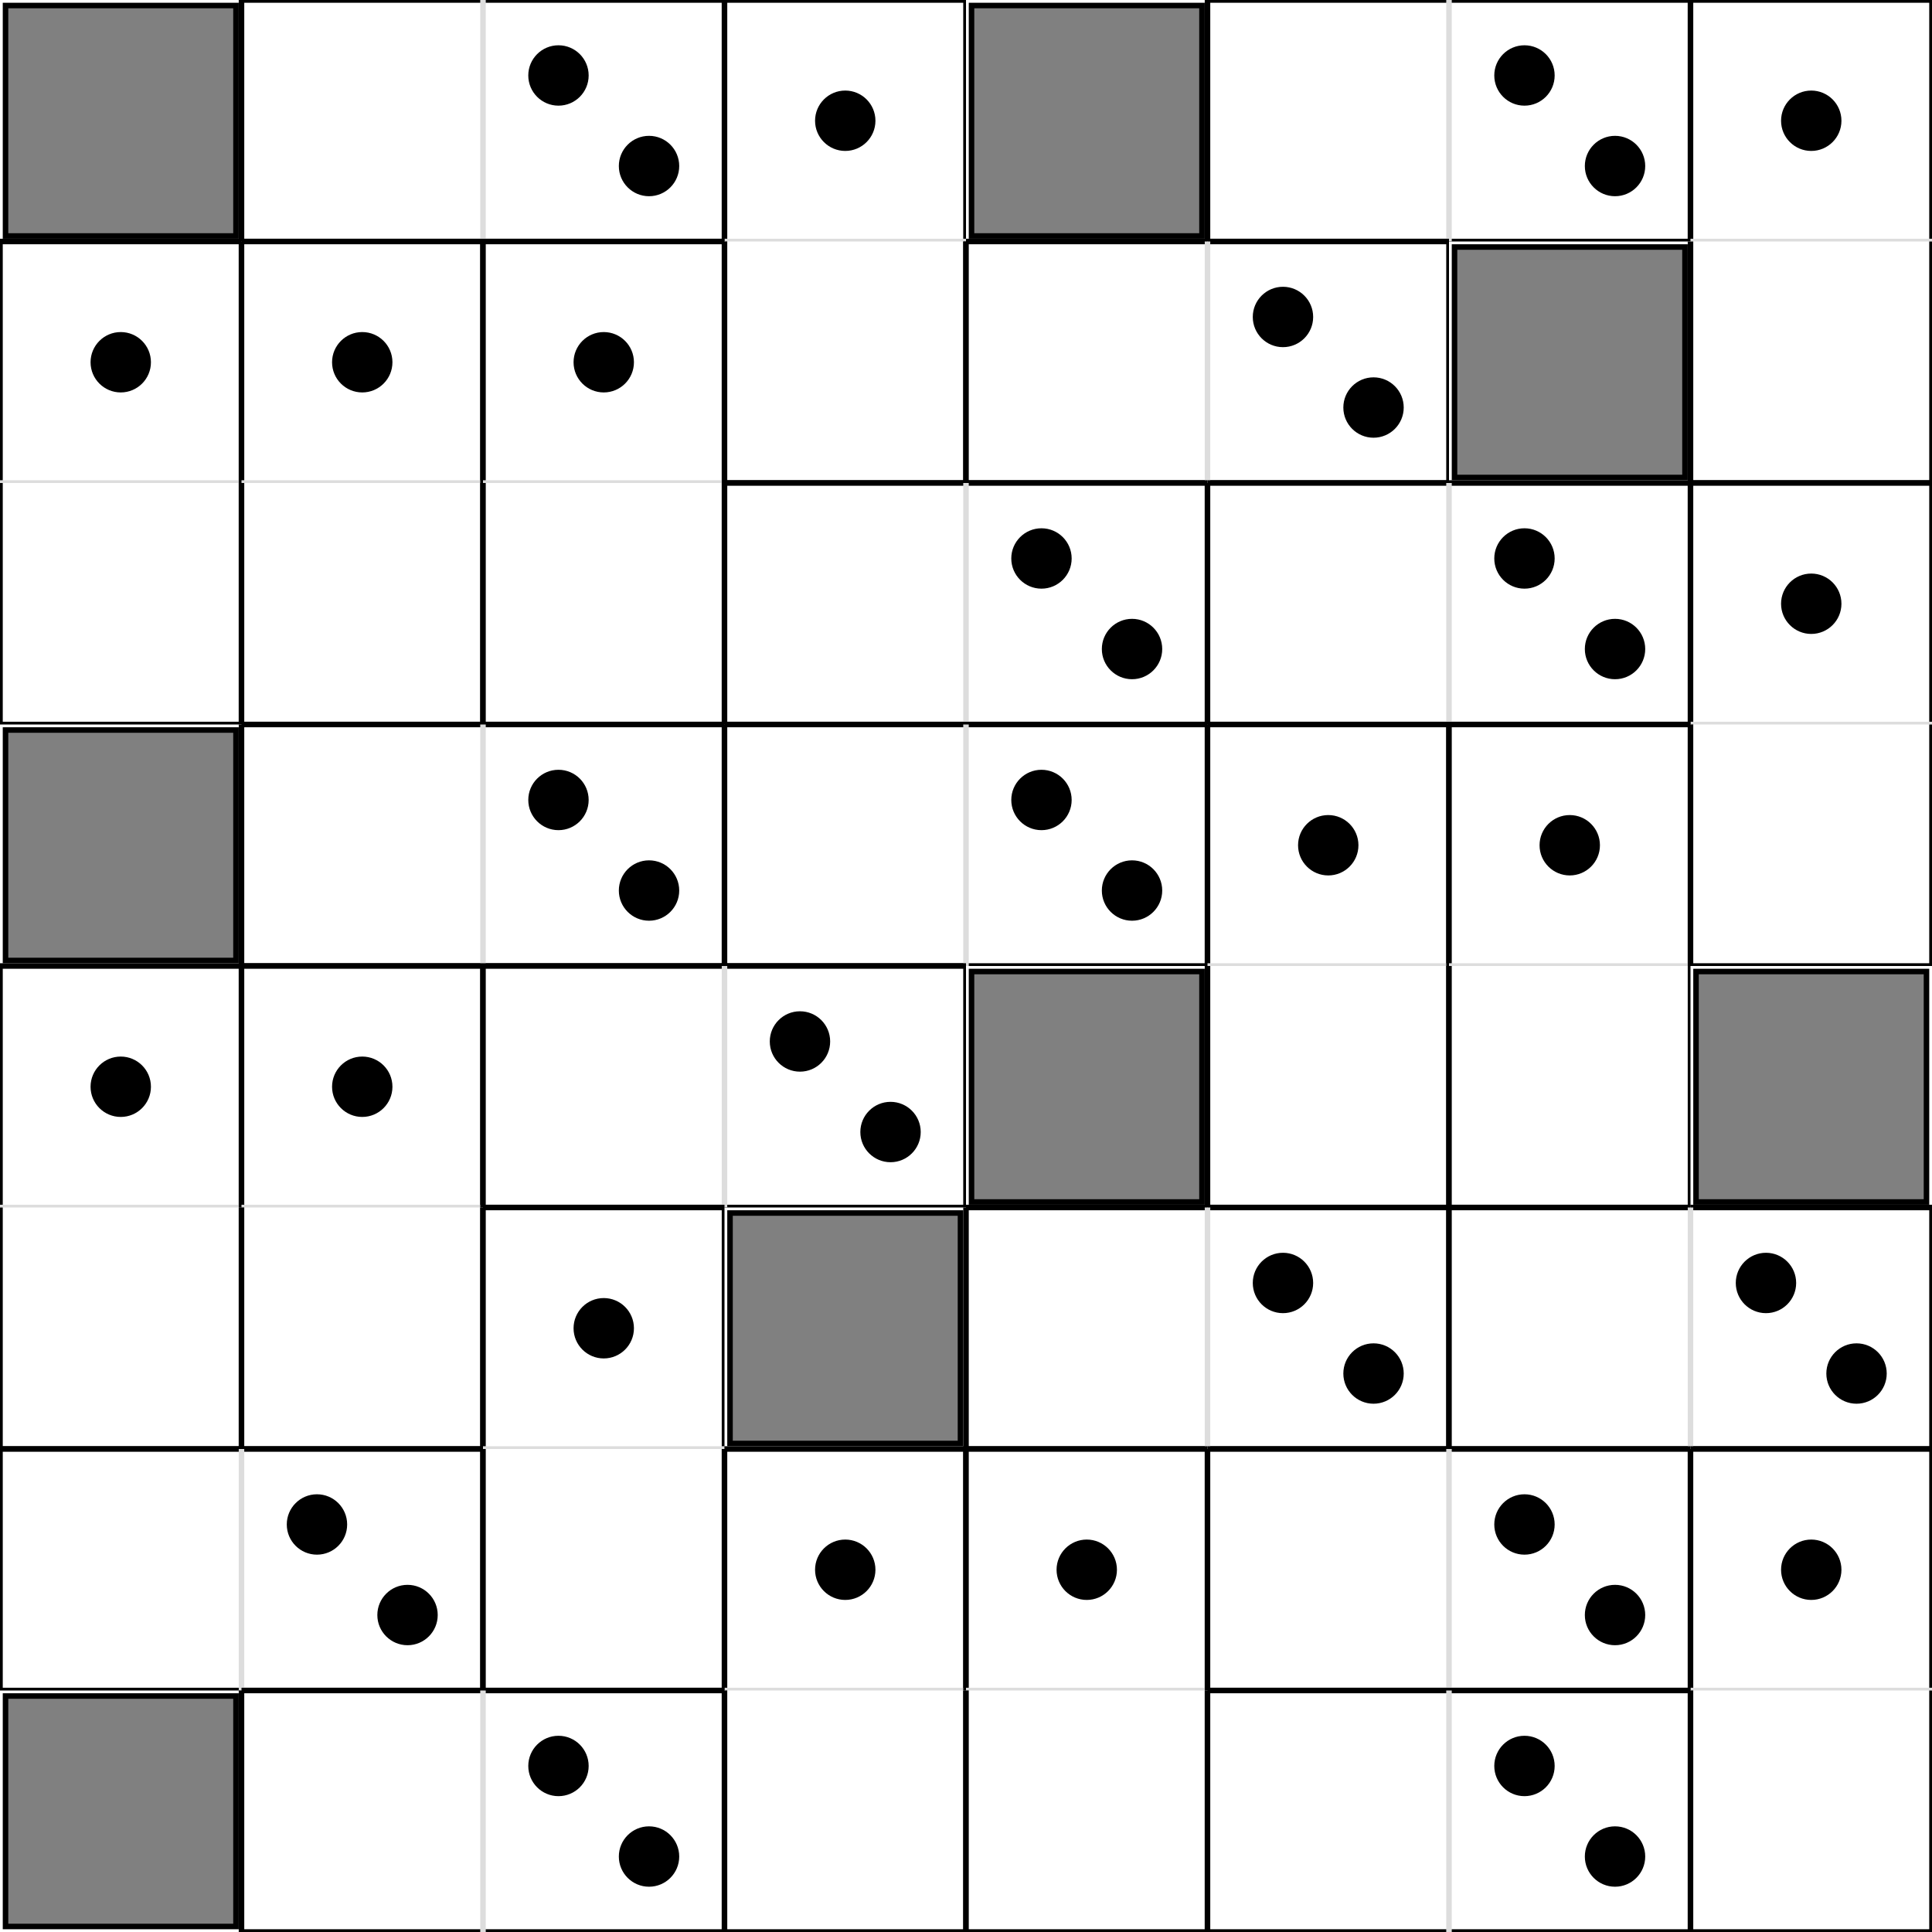 <?xml version="1.0" encoding="utf-8" ?>
<svg baseProfile="full" height="350.0" version="1.1" width="350.0" xmlns="http://www.w3.org/2000/svg" xmlns:ev="http://www.w3.org/2001/xml-events" xmlns:xlink="http://www.w3.org/1999/xlink"><rect width="100%" height="100%" fill="#333333" stroke="none"/><defs /><rect fill="white" height="43.75" stroke="none" width="43.75" x="0.0" y="0.0" /><rect fill="gray" height="41.75" stroke="black" width="41.75" x="1.0" y="1.0" /><rect fill="white" height="43.75" stroke="none" width="43.75" x="43.75" y="0.0" /><line stroke="black" stroke-width="1" x1="43.75" x2="87.5" y1="0.0" y2="0.0" /><line stroke="black" stroke-width="1" x1="43.75" x2="43.75" y1="43.75" y2="0.0" /><line stroke="black" stroke-width="1" x1="87.5" x2="43.75" y1="43.75" y2="43.75" /><rect fill="white" height="43.75" stroke="none" width="43.75" x="87.5" y="0.0" /><circle cx="101.172" cy="13.672" fill="black" r="5.469" /><circle cx="117.578" cy="30.078" fill="black" r="5.469" /><line stroke="black" stroke-width="1" x1="87.5" x2="131.25" y1="0.0" y2="0.0" /><line stroke="black" stroke-width="1" x1="131.25" x2="131.25" y1="0.0" y2="43.75" /><line stroke="black" stroke-width="1" x1="131.25" x2="87.5" y1="43.75" y2="43.75" /><line stroke="#DDDDDD" stroke-width="1" x1="87.5" x2="87.5" y1="43.75" y2="0.0" /><rect fill="white" height="43.75" stroke="none" width="43.75" x="131.25" y="0.0" /><circle cx="153.125" cy="21.875" fill="black" r="5.469" /><line stroke="black" stroke-width="1" x1="131.25" x2="175.0" y1="0.0" y2="0.0" /><line stroke="black" stroke-width="1" x1="131.25" x2="131.25" y1="43.75" y2="0.0" /><line stroke="black" stroke-width="1" x1="175.0" x2="175.0" y1="0.0" y2="43.75" /><line stroke="#DDDDDD" stroke-width="1" x1="175.0" x2="131.25" y1="43.75" y2="43.75" /><rect fill="white" height="43.75" stroke="none" width="43.75" x="175.0" y="0.0" /><rect fill="gray" height="41.75" stroke="black" width="41.75" x="176.0" y="1.0" /><rect fill="white" height="43.75" stroke="none" width="43.75" x="218.75" y="0.0" /><line stroke="black" stroke-width="1" x1="218.75" x2="262.5" y1="0.0" y2="0.0" /><line stroke="black" stroke-width="1" x1="218.75" x2="218.75" y1="43.75" y2="0.0" /><line stroke="black" stroke-width="1" x1="262.5" x2="218.75" y1="43.75" y2="43.75" /><rect fill="white" height="43.75" stroke="none" width="43.75" x="262.5" y="0.0" /><circle cx="276.172" cy="13.672" fill="black" r="5.469" /><circle cx="292.578" cy="30.078" fill="black" r="5.469" /><line stroke="black" stroke-width="1" x1="262.5" x2="306.25" y1="0.0" y2="0.0" /><line stroke="black" stroke-width="1" x1="306.25" x2="306.25" y1="0.0" y2="43.75" /><line stroke="black" stroke-width="1" x1="306.25" x2="262.5" y1="43.75" y2="43.75" /><line stroke="#DDDDDD" stroke-width="1" x1="262.5" x2="262.5" y1="43.75" y2="0.0" /><rect fill="white" height="43.75" stroke="none" width="43.75" x="306.25" y="0.0" /><circle cx="328.125" cy="21.875" fill="black" r="5.469" /><line stroke="black" stroke-width="1" x1="306.25" x2="350.0" y1="0.0" y2="0.0" /><line stroke="black" stroke-width="1" x1="306.25" x2="306.25" y1="43.75" y2="0.0" /><line stroke="black" stroke-width="1" x1="350.0" x2="350.0" y1="0.0" y2="43.75" /><line stroke="#DDDDDD" stroke-width="1" x1="350.0" x2="306.25" y1="43.75" y2="43.75" /><rect fill="white" height="43.75" stroke="none" width="43.75" x="0.0" y="43.75" /><circle cx="21.875" cy="65.625" fill="black" r="5.469" /><line stroke="black" stroke-width="1" x1="0.0" x2="43.75" y1="43.75" y2="43.75" /><line stroke="black" stroke-width="1" x1="0.0" x2="0.0" y1="87.5" y2="43.75" /><line stroke="black" stroke-width="1" x1="43.75" x2="43.75" y1="43.75" y2="87.5" /><line stroke="#DDDDDD" stroke-width="1" x1="43.75" x2="0.0" y1="87.5" y2="87.5" /><rect fill="white" height="43.75" stroke="none" width="43.75" x="43.75" y="43.75" /><circle cx="65.625" cy="65.625" fill="black" r="5.469" /><line stroke="black" stroke-width="1" x1="43.75" x2="87.5" y1="43.75" y2="43.75" /><line stroke="black" stroke-width="1" x1="43.75" x2="43.75" y1="87.5" y2="43.75" /><line stroke="black" stroke-width="1" x1="87.5" x2="87.5" y1="43.75" y2="87.5" /><line stroke="#DDDDDD" stroke-width="1" x1="87.5" x2="43.75" y1="87.5" y2="87.5" /><rect fill="white" height="43.75" stroke="none" width="43.75" x="87.5" y="43.75" /><circle cx="109.375" cy="65.625" fill="black" r="5.469" /><line stroke="black" stroke-width="1" x1="87.5" x2="131.25" y1="43.75" y2="43.75" /><line stroke="black" stroke-width="1" x1="87.5" x2="87.5" y1="87.5" y2="43.75" /><line stroke="black" stroke-width="1" x1="131.25" x2="131.25" y1="43.75" y2="87.5" /><line stroke="#DDDDDD" stroke-width="1" x1="131.25" x2="87.5" y1="87.5" y2="87.5" /><rect fill="white" height="43.75" stroke="none" width="43.75" x="131.25" y="43.75" /><line stroke="black" stroke-width="1" x1="131.25" x2="131.25" y1="87.5" y2="43.75" /><line stroke="black" stroke-width="1" x1="175.0" x2="175.0" y1="43.75" y2="87.5" /><line stroke="black" stroke-width="1" x1="175.0" x2="131.25" y1="87.5" y2="87.5" /><rect fill="white" height="43.75" stroke="none" width="43.75" x="175.0" y="43.75" /><line stroke="black" stroke-width="1" x1="175.0" x2="218.75" y1="43.75" y2="43.75" /><line stroke="black" stroke-width="1" x1="175.0" x2="175.0" y1="87.5" y2="43.75" /><line stroke="black" stroke-width="1" x1="218.75" x2="175.0" y1="87.5" y2="87.5" /><rect fill="white" height="43.75" stroke="none" width="43.75" x="218.75" y="43.75" /><circle cx="232.422" cy="57.422" fill="black" r="5.469" /><circle cx="248.828" cy="73.828" fill="black" r="5.469" /><line stroke="black" stroke-width="1" x1="218.75" x2="262.5" y1="43.75" y2="43.75" /><line stroke="black" stroke-width="1" x1="262.5" x2="262.5" y1="43.75" y2="87.5" /><line stroke="black" stroke-width="1" x1="262.5" x2="218.75" y1="87.5" y2="87.5" /><line stroke="#DDDDDD" stroke-width="1" x1="218.75" x2="218.75" y1="87.5" y2="43.75" /><rect fill="white" height="43.75" stroke="none" width="43.75" x="262.5" y="43.75" /><rect fill="gray" height="41.75" stroke="black" width="41.75" x="263.5" y="44.75" /><rect fill="white" height="43.75" stroke="none" width="43.75" x="306.25" y="43.75" /><line stroke="black" stroke-width="1" x1="306.25" x2="306.25" y1="87.5" y2="43.75" /><line stroke="black" stroke-width="1" x1="350.0" x2="350.0" y1="43.75" y2="87.5" /><line stroke="black" stroke-width="1" x1="350.0" x2="306.25" y1="87.5" y2="87.5" /><rect fill="white" height="43.75" stroke="none" width="43.75" x="0.0" y="87.5" /><line stroke="black" stroke-width="1" x1="0.0" x2="0.0" y1="131.25" y2="87.5" /><line stroke="black" stroke-width="1" x1="43.75" x2="43.75" y1="87.5" y2="131.25" /><line stroke="black" stroke-width="1" x1="43.75" x2="0.0" y1="131.25" y2="131.25" /><rect fill="white" height="43.75" stroke="none" width="43.75" x="43.75" y="87.5" /><line stroke="black" stroke-width="1" x1="43.75" x2="43.75" y1="131.25" y2="87.5" /><line stroke="black" stroke-width="1" x1="87.5" x2="87.5" y1="87.5" y2="131.25" /><line stroke="black" stroke-width="1" x1="87.5" x2="43.75" y1="131.25" y2="131.25" /><rect fill="white" height="43.75" stroke="none" width="43.75" x="87.5" y="87.5" /><line stroke="black" stroke-width="1" x1="87.5" x2="87.5" y1="131.25" y2="87.5" /><line stroke="black" stroke-width="1" x1="131.25" x2="131.25" y1="87.5" y2="131.25" /><line stroke="black" stroke-width="1" x1="131.25" x2="87.5" y1="131.25" y2="131.25" /><rect fill="white" height="43.75" stroke="none" width="43.75" x="131.25" y="87.5" /><line stroke="black" stroke-width="1" x1="131.25" x2="175.0" y1="87.5" y2="87.5" /><line stroke="black" stroke-width="1" x1="131.25" x2="131.25" y1="131.25" y2="87.5" /><line stroke="black" stroke-width="1" x1="175.0" x2="131.25" y1="131.25" y2="131.25" /><rect fill="white" height="43.75" stroke="none" width="43.75" x="175.0" y="87.5" /><circle cx="188.672" cy="101.172" fill="black" r="5.469" /><circle cx="205.078" cy="117.578" fill="black" r="5.469" /><line stroke="black" stroke-width="1" x1="175.0" x2="218.75" y1="87.5" y2="87.5" /><line stroke="black" stroke-width="1" x1="218.75" x2="218.75" y1="87.5" y2="131.25" /><line stroke="black" stroke-width="1" x1="218.75" x2="175.0" y1="131.25" y2="131.25" /><line stroke="#DDDDDD" stroke-width="1" x1="175.0" x2="175.0" y1="131.25" y2="87.5" /><rect fill="white" height="43.75" stroke="none" width="43.75" x="218.75" y="87.5" /><line stroke="black" stroke-width="1" x1="218.75" x2="262.5" y1="87.5" y2="87.5" /><line stroke="black" stroke-width="1" x1="218.75" x2="218.75" y1="131.25" y2="87.5" /><line stroke="black" stroke-width="1" x1="262.5" x2="218.75" y1="131.25" y2="131.25" /><rect fill="white" height="43.75" stroke="none" width="43.75" x="262.5" y="87.5" /><circle cx="276.172" cy="101.172" fill="black" r="5.469" /><circle cx="292.578" cy="117.578" fill="black" r="5.469" /><line stroke="black" stroke-width="1" x1="262.5" x2="306.25" y1="87.5" y2="87.5" /><line stroke="black" stroke-width="1" x1="306.25" x2="306.25" y1="87.5" y2="131.25" /><line stroke="black" stroke-width="1" x1="306.25" x2="262.5" y1="131.25" y2="131.25" /><line stroke="#DDDDDD" stroke-width="1" x1="262.5" x2="262.5" y1="131.25" y2="87.5" /><rect fill="white" height="43.75" stroke="none" width="43.75" x="306.25" y="87.5" /><circle cx="328.125" cy="109.375" fill="black" r="5.469" /><line stroke="black" stroke-width="1" x1="306.25" x2="350.0" y1="87.5" y2="87.5" /><line stroke="black" stroke-width="1" x1="306.25" x2="306.25" y1="131.25" y2="87.5" /><line stroke="black" stroke-width="1" x1="350.0" x2="350.0" y1="87.5" y2="131.25" /><line stroke="#DDDDDD" stroke-width="1" x1="350.0" x2="306.25" y1="131.25" y2="131.25" /><rect fill="white" height="43.75" stroke="none" width="43.75" x="0.0" y="131.25" /><rect fill="gray" height="41.75" stroke="black" width="41.75" x="1.0" y="132.25" /><rect fill="white" height="43.75" stroke="none" width="43.75" x="43.75" y="131.25" /><line stroke="black" stroke-width="1" x1="43.75" x2="87.5" y1="131.25" y2="131.25" /><line stroke="black" stroke-width="1" x1="43.75" x2="43.75" y1="175.0" y2="131.25" /><line stroke="black" stroke-width="1" x1="87.5" x2="43.75" y1="175.0" y2="175.0" /><rect fill="white" height="43.75" stroke="none" width="43.75" x="87.5" y="131.25" /><circle cx="101.172" cy="144.922" fill="black" r="5.469" /><circle cx="117.578" cy="161.328" fill="black" r="5.469" /><line stroke="black" stroke-width="1" x1="87.5" x2="131.25" y1="131.25" y2="131.25" /><line stroke="black" stroke-width="1" x1="131.25" x2="131.25" y1="131.25" y2="175.0" /><line stroke="black" stroke-width="1" x1="131.25" x2="87.5" y1="175.0" y2="175.0" /><line stroke="#DDDDDD" stroke-width="1" x1="87.5" x2="87.5" y1="175.0" y2="131.25" /><rect fill="white" height="43.75" stroke="none" width="43.75" x="131.25" y="131.25" /><line stroke="black" stroke-width="1" x1="131.25" x2="175.0" y1="131.25" y2="131.25" /><line stroke="black" stroke-width="1" x1="131.25" x2="131.25" y1="175.0" y2="131.25" /><line stroke="black" stroke-width="1" x1="175.0" x2="131.25" y1="175.0" y2="175.0" /><rect fill="white" height="43.75" stroke="none" width="43.75" x="175.0" y="131.25" /><circle cx="188.672" cy="144.922" fill="black" r="5.469" /><circle cx="205.078" cy="161.328" fill="black" r="5.469" /><line stroke="black" stroke-width="1" x1="175.0" x2="218.75" y1="131.25" y2="131.25" /><line stroke="black" stroke-width="1" x1="218.75" x2="218.75" y1="131.25" y2="175.0" /><line stroke="black" stroke-width="1" x1="218.75" x2="175.0" y1="175.0" y2="175.0" /><line stroke="#DDDDDD" stroke-width="1" x1="175.0" x2="175.0" y1="175.0" y2="131.25" /><rect fill="white" height="43.75" stroke="none" width="43.75" x="218.75" y="131.25" /><circle cx="240.625" cy="153.125" fill="black" r="5.469" /><line stroke="black" stroke-width="1" x1="218.75" x2="262.5" y1="131.25" y2="131.25" /><line stroke="black" stroke-width="1" x1="218.75" x2="218.75" y1="175.0" y2="131.25" /><line stroke="black" stroke-width="1" x1="262.5" x2="262.5" y1="131.25" y2="175.0" /><line stroke="#DDDDDD" stroke-width="1" x1="262.5" x2="218.75" y1="175.0" y2="175.0" /><rect fill="white" height="43.75" stroke="none" width="43.75" x="262.5" y="131.25" /><circle cx="284.375" cy="153.125" fill="black" r="5.469" /><line stroke="black" stroke-width="1" x1="262.5" x2="306.25" y1="131.25" y2="131.25" /><line stroke="black" stroke-width="1" x1="262.5" x2="262.5" y1="175.0" y2="131.25" /><line stroke="black" stroke-width="1" x1="306.25" x2="306.25" y1="131.25" y2="175.0" /><line stroke="#DDDDDD" stroke-width="1" x1="306.25" x2="262.5" y1="175.0" y2="175.0" /><rect fill="white" height="43.75" stroke="none" width="43.75" x="306.25" y="131.25" /><line stroke="black" stroke-width="1" x1="306.25" x2="306.25" y1="175.0" y2="131.25" /><line stroke="black" stroke-width="1" x1="350.0" x2="350.0" y1="131.25" y2="175.0" /><line stroke="black" stroke-width="1" x1="350.0" x2="306.25" y1="175.0" y2="175.0" /><rect fill="white" height="43.75" stroke="none" width="43.75" x="0.0" y="175.0" /><circle cx="21.875" cy="196.875" fill="black" r="5.469" /><line stroke="black" stroke-width="1" x1="0.0" x2="43.75" y1="175.0" y2="175.0" /><line stroke="black" stroke-width="1" x1="0.0" x2="0.0" y1="218.75" y2="175.0" /><line stroke="black" stroke-width="1" x1="43.75" x2="43.75" y1="175.0" y2="218.75" /><line stroke="#DDDDDD" stroke-width="1" x1="43.75" x2="0.0" y1="218.75" y2="218.75" /><rect fill="white" height="43.75" stroke="none" width="43.75" x="43.75" y="175.0" /><circle cx="65.625" cy="196.875" fill="black" r="5.469" /><line stroke="black" stroke-width="1" x1="43.75" x2="87.5" y1="175.0" y2="175.0" /><line stroke="black" stroke-width="1" x1="43.75" x2="43.75" y1="218.75" y2="175.0" /><line stroke="black" stroke-width="1" x1="87.5" x2="87.5" y1="175.0" y2="218.75" /><line stroke="#DDDDDD" stroke-width="1" x1="87.5" x2="43.75" y1="218.75" y2="218.75" /><rect fill="white" height="43.75" stroke="none" width="43.75" x="87.5" y="175.0" /><line stroke="black" stroke-width="1" x1="87.5" x2="131.25" y1="175.0" y2="175.0" /><line stroke="black" stroke-width="1" x1="87.5" x2="87.5" y1="218.75" y2="175.0" /><line stroke="black" stroke-width="1" x1="131.25" x2="87.5" y1="218.75" y2="218.75" /><rect fill="white" height="43.75" stroke="none" width="43.75" x="131.25" y="175.0" /><circle cx="144.922" cy="188.672" fill="black" r="5.469" /><circle cx="161.328" cy="205.078" fill="black" r="5.469" /><line stroke="black" stroke-width="1" x1="131.25" x2="175.0" y1="175.0" y2="175.0" /><line stroke="black" stroke-width="1" x1="175.0" x2="175.0" y1="175.0" y2="218.75" /><line stroke="black" stroke-width="1" x1="175.0" x2="131.25" y1="218.75" y2="218.75" /><line stroke="#DDDDDD" stroke-width="1" x1="131.25" x2="131.25" y1="218.75" y2="175.0" /><rect fill="white" height="43.75" stroke="none" width="43.75" x="175.0" y="175.0" /><rect fill="gray" height="41.75" stroke="black" width="41.75" x="176.0" y="176.0" /><rect fill="white" height="43.75" stroke="none" width="43.75" x="218.75" y="175.0" /><line stroke="black" stroke-width="1" x1="218.75" x2="218.75" y1="218.75" y2="175.0" /><line stroke="black" stroke-width="1" x1="262.5" x2="262.5" y1="175.0" y2="218.75" /><line stroke="black" stroke-width="1" x1="262.5" x2="218.75" y1="218.75" y2="218.75" /><rect fill="white" height="43.75" stroke="none" width="43.75" x="262.5" y="175.0" /><line stroke="black" stroke-width="1" x1="262.5" x2="262.5" y1="218.75" y2="175.0" /><line stroke="black" stroke-width="1" x1="306.25" x2="306.25" y1="175.0" y2="218.75" /><line stroke="black" stroke-width="1" x1="306.25" x2="262.5" y1="218.75" y2="218.75" /><rect fill="white" height="43.75" stroke="none" width="43.75" x="306.25" y="175.0" /><rect fill="gray" height="41.75" stroke="black" width="41.75" x="307.25" y="176.0" /><rect fill="white" height="43.75" stroke="none" width="43.75" x="0.0" y="218.75" /><line stroke="black" stroke-width="1" x1="0.0" x2="0.0" y1="262.5" y2="218.75" /><line stroke="black" stroke-width="1" x1="43.75" x2="43.75" y1="218.75" y2="262.5" /><line stroke="black" stroke-width="1" x1="43.75" x2="0.0" y1="262.5" y2="262.5" /><rect fill="white" height="43.75" stroke="none" width="43.75" x="43.75" y="218.75" /><line stroke="black" stroke-width="1" x1="43.75" x2="43.75" y1="262.5" y2="218.75" /><line stroke="black" stroke-width="1" x1="87.5" x2="87.5" y1="218.75" y2="262.5" /><line stroke="black" stroke-width="1" x1="87.5" x2="43.75" y1="262.5" y2="262.5" /><rect fill="white" height="43.75" stroke="none" width="43.75" x="87.5" y="218.75" /><circle cx="109.375" cy="240.625" fill="black" r="5.469" /><line stroke="black" stroke-width="1" x1="87.5" x2="131.25" y1="218.75" y2="218.75" /><line stroke="black" stroke-width="1" x1="87.5" x2="87.5" y1="262.5" y2="218.75" /><line stroke="black" stroke-width="1" x1="131.25" x2="131.25" y1="218.75" y2="262.5" /><line stroke="#DDDDDD" stroke-width="1" x1="131.25" x2="87.5" y1="262.5" y2="262.5" /><rect fill="white" height="43.75" stroke="none" width="43.75" x="131.25" y="218.75" /><rect fill="gray" height="41.75" stroke="black" width="41.75" x="132.25" y="219.75" /><rect fill="white" height="43.75" stroke="none" width="43.75" x="175.0" y="218.75" /><line stroke="black" stroke-width="1" x1="175.0" x2="218.75" y1="218.75" y2="218.75" /><line stroke="black" stroke-width="1" x1="175.0" x2="175.0" y1="262.5" y2="218.75" /><line stroke="black" stroke-width="1" x1="218.75" x2="175.0" y1="262.5" y2="262.5" /><rect fill="white" height="43.75" stroke="none" width="43.75" x="218.75" y="218.75" /><circle cx="232.422" cy="232.422" fill="black" r="5.469" /><circle cx="248.828" cy="248.828" fill="black" r="5.469" /><line stroke="black" stroke-width="1" x1="218.75" x2="262.5" y1="218.75" y2="218.75" /><line stroke="black" stroke-width="1" x1="262.5" x2="262.5" y1="218.75" y2="262.5" /><line stroke="black" stroke-width="1" x1="262.5" x2="218.75" y1="262.5" y2="262.5" /><line stroke="#DDDDDD" stroke-width="1" x1="218.75" x2="218.75" y1="262.5" y2="218.75" /><rect fill="white" height="43.75" stroke="none" width="43.75" x="262.5" y="218.75" /><line stroke="black" stroke-width="1" x1="262.5" x2="306.25" y1="218.75" y2="218.75" /><line stroke="black" stroke-width="1" x1="262.5" x2="262.5" y1="262.5" y2="218.75" /><line stroke="black" stroke-width="1" x1="306.25" x2="262.5" y1="262.5" y2="262.5" /><rect fill="white" height="43.75" stroke="none" width="43.75" x="306.25" y="218.75" /><circle cx="319.922" cy="232.422" fill="black" r="5.469" /><circle cx="336.328" cy="248.828" fill="black" r="5.469" /><line stroke="black" stroke-width="1" x1="306.25" x2="350.0" y1="218.75" y2="218.75" /><line stroke="black" stroke-width="1" x1="350.0" x2="350.0" y1="218.75" y2="262.5" /><line stroke="black" stroke-width="1" x1="350.0" x2="306.25" y1="262.5" y2="262.5" /><line stroke="#DDDDDD" stroke-width="1" x1="306.25" x2="306.25" y1="262.5" y2="218.75" /><rect fill="white" height="43.75" stroke="none" width="43.75" x="0.0" y="262.5" /><line stroke="black" stroke-width="1" x1="0.0" x2="43.75" y1="262.5" y2="262.5" /><line stroke="black" stroke-width="1" x1="0.0" x2="0.0" y1="306.25" y2="262.5" /><line stroke="black" stroke-width="1" x1="43.75" x2="0.0" y1="306.25" y2="306.25" /><rect fill="white" height="43.75" stroke="none" width="43.75" x="43.75" y="262.5" /><circle cx="57.422" cy="276.172" fill="black" r="5.469" /><circle cx="73.828" cy="292.578" fill="black" r="5.469" /><line stroke="black" stroke-width="1" x1="43.75" x2="87.5" y1="262.5" y2="262.5" /><line stroke="black" stroke-width="1" x1="87.5" x2="87.5" y1="262.5" y2="306.25" /><line stroke="black" stroke-width="1" x1="87.5" x2="43.75" y1="306.25" y2="306.25" /><line stroke="#DDDDDD" stroke-width="1" x1="43.75" x2="43.75" y1="306.25" y2="262.5" /><rect fill="white" height="43.75" stroke="none" width="43.75" x="87.5" y="262.5" /><line stroke="black" stroke-width="1" x1="87.5" x2="87.5" y1="306.25" y2="262.5" /><line stroke="black" stroke-width="1" x1="131.25" x2="131.25" y1="262.5" y2="306.25" /><line stroke="black" stroke-width="1" x1="131.25" x2="87.5" y1="306.25" y2="306.25" /><rect fill="white" height="43.75" stroke="none" width="43.75" x="131.25" y="262.5" /><circle cx="153.125" cy="284.375" fill="black" r="5.469" /><line stroke="black" stroke-width="1" x1="131.25" x2="175.0" y1="262.5" y2="262.5" /><line stroke="black" stroke-width="1" x1="131.25" x2="131.25" y1="306.25" y2="262.5" /><line stroke="black" stroke-width="1" x1="175.0" x2="175.0" y1="262.5" y2="306.25" /><line stroke="#DDDDDD" stroke-width="1" x1="175.0" x2="131.25" y1="306.25" y2="306.25" /><rect fill="white" height="43.75" stroke="none" width="43.75" x="175.0" y="262.5" /><circle cx="196.875" cy="284.375" fill="black" r="5.469" /><line stroke="black" stroke-width="1" x1="175.0" x2="218.75" y1="262.5" y2="262.5" /><line stroke="black" stroke-width="1" x1="175.0" x2="175.0" y1="306.25" y2="262.5" /><line stroke="black" stroke-width="1" x1="218.75" x2="218.75" y1="262.5" y2="306.25" /><line stroke="#DDDDDD" stroke-width="1" x1="218.75" x2="175.0" y1="306.25" y2="306.25" /><rect fill="white" height="43.75" stroke="none" width="43.75" x="218.75" y="262.5" /><line stroke="black" stroke-width="1" x1="218.75" x2="262.5" y1="262.5" y2="262.5" /><line stroke="black" stroke-width="1" x1="218.75" x2="218.75" y1="306.25" y2="262.5" /><line stroke="black" stroke-width="1" x1="262.5" x2="218.75" y1="306.25" y2="306.25" /><rect fill="white" height="43.75" stroke="none" width="43.75" x="262.5" y="262.5" /><circle cx="276.172" cy="276.172" fill="black" r="5.469" /><circle cx="292.578" cy="292.578" fill="black" r="5.469" /><line stroke="black" stroke-width="1" x1="262.5" x2="306.25" y1="262.5" y2="262.5" /><line stroke="black" stroke-width="1" x1="306.25" x2="306.25" y1="262.5" y2="306.25" /><line stroke="black" stroke-width="1" x1="306.25" x2="262.5" y1="306.25" y2="306.25" /><line stroke="#DDDDDD" stroke-width="1" x1="262.5" x2="262.5" y1="306.25" y2="262.5" /><rect fill="white" height="43.75" stroke="none" width="43.75" x="306.25" y="262.5" /><circle cx="328.125" cy="284.375" fill="black" r="5.469" /><line stroke="black" stroke-width="1" x1="306.25" x2="350.0" y1="262.5" y2="262.5" /><line stroke="black" stroke-width="1" x1="306.25" x2="306.25" y1="306.25" y2="262.5" /><line stroke="black" stroke-width="1" x1="350.0" x2="350.0" y1="262.5" y2="306.25" /><line stroke="#DDDDDD" stroke-width="1" x1="350.0" x2="306.25" y1="306.25" y2="306.25" /><rect fill="white" height="43.75" stroke="none" width="43.75" x="0.0" y="306.25" /><rect fill="gray" height="41.75" stroke="black" width="41.75" x="1.0" y="307.25" /><rect fill="white" height="43.75" stroke="none" width="43.75" x="43.75" y="306.25" /><line stroke="black" stroke-width="1" x1="43.75" x2="87.5" y1="306.25" y2="306.25" /><line stroke="black" stroke-width="1" x1="43.75" x2="43.75" y1="350.0" y2="306.25" /><line stroke="black" stroke-width="1" x1="87.5" x2="43.75" y1="350.0" y2="350.0" /><rect fill="white" height="43.75" stroke="none" width="43.75" x="87.5" y="306.25" /><circle cx="101.172" cy="319.922" fill="black" r="5.469" /><circle cx="117.578" cy="336.328" fill="black" r="5.469" /><line stroke="black" stroke-width="1" x1="87.5" x2="131.25" y1="306.25" y2="306.25" /><line stroke="black" stroke-width="1" x1="131.25" x2="131.25" y1="306.25" y2="350.0" /><line stroke="black" stroke-width="1" x1="131.25" x2="87.5" y1="350.0" y2="350.0" /><line stroke="#DDDDDD" stroke-width="1" x1="87.5" x2="87.5" y1="350.0" y2="306.25" /><rect fill="white" height="43.75" stroke="none" width="43.75" x="131.25" y="306.25" /><line stroke="black" stroke-width="1" x1="131.25" x2="131.25" y1="350.0" y2="306.25" /><line stroke="black" stroke-width="1" x1="175.0" x2="175.0" y1="306.25" y2="350.0" /><line stroke="black" stroke-width="1" x1="175.0" x2="131.25" y1="350.0" y2="350.0" /><rect fill="white" height="43.75" stroke="none" width="43.75" x="175.0" y="306.25" /><line stroke="black" stroke-width="1" x1="175.0" x2="175.0" y1="350.0" y2="306.25" /><line stroke="black" stroke-width="1" x1="218.75" x2="218.75" y1="306.25" y2="350.0" /><line stroke="black" stroke-width="1" x1="218.75" x2="175.0" y1="350.0" y2="350.0" /><rect fill="white" height="43.75" stroke="none" width="43.75" x="218.75" y="306.25" /><line stroke="black" stroke-width="1" x1="218.75" x2="262.5" y1="306.25" y2="306.25" /><line stroke="black" stroke-width="1" x1="218.75" x2="218.75" y1="350.0" y2="306.25" /><line stroke="black" stroke-width="1" x1="262.5" x2="218.75" y1="350.0" y2="350.0" /><rect fill="white" height="43.75" stroke="none" width="43.75" x="262.5" y="306.25" /><circle cx="276.172" cy="319.922" fill="black" r="5.469" /><circle cx="292.578" cy="336.328" fill="black" r="5.469" /><line stroke="black" stroke-width="1" x1="262.5" x2="306.25" y1="306.25" y2="306.25" /><line stroke="black" stroke-width="1" x1="306.25" x2="306.25" y1="306.25" y2="350.0" /><line stroke="black" stroke-width="1" x1="306.25" x2="262.5" y1="350.0" y2="350.0" /><line stroke="#DDDDDD" stroke-width="1" x1="262.5" x2="262.5" y1="350.0" y2="306.25" /><rect fill="white" height="43.75" stroke="none" width="43.75" x="306.25" y="306.25" /><line stroke="black" stroke-width="1" x1="306.25" x2="306.25" y1="350.0" y2="306.25" /><line stroke="black" stroke-width="1" x1="350.0" x2="350.0" y1="306.25" y2="350.0" /><line stroke="black" stroke-width="1" x1="350.0" x2="306.25" y1="350.0" y2="350.0" /></svg>